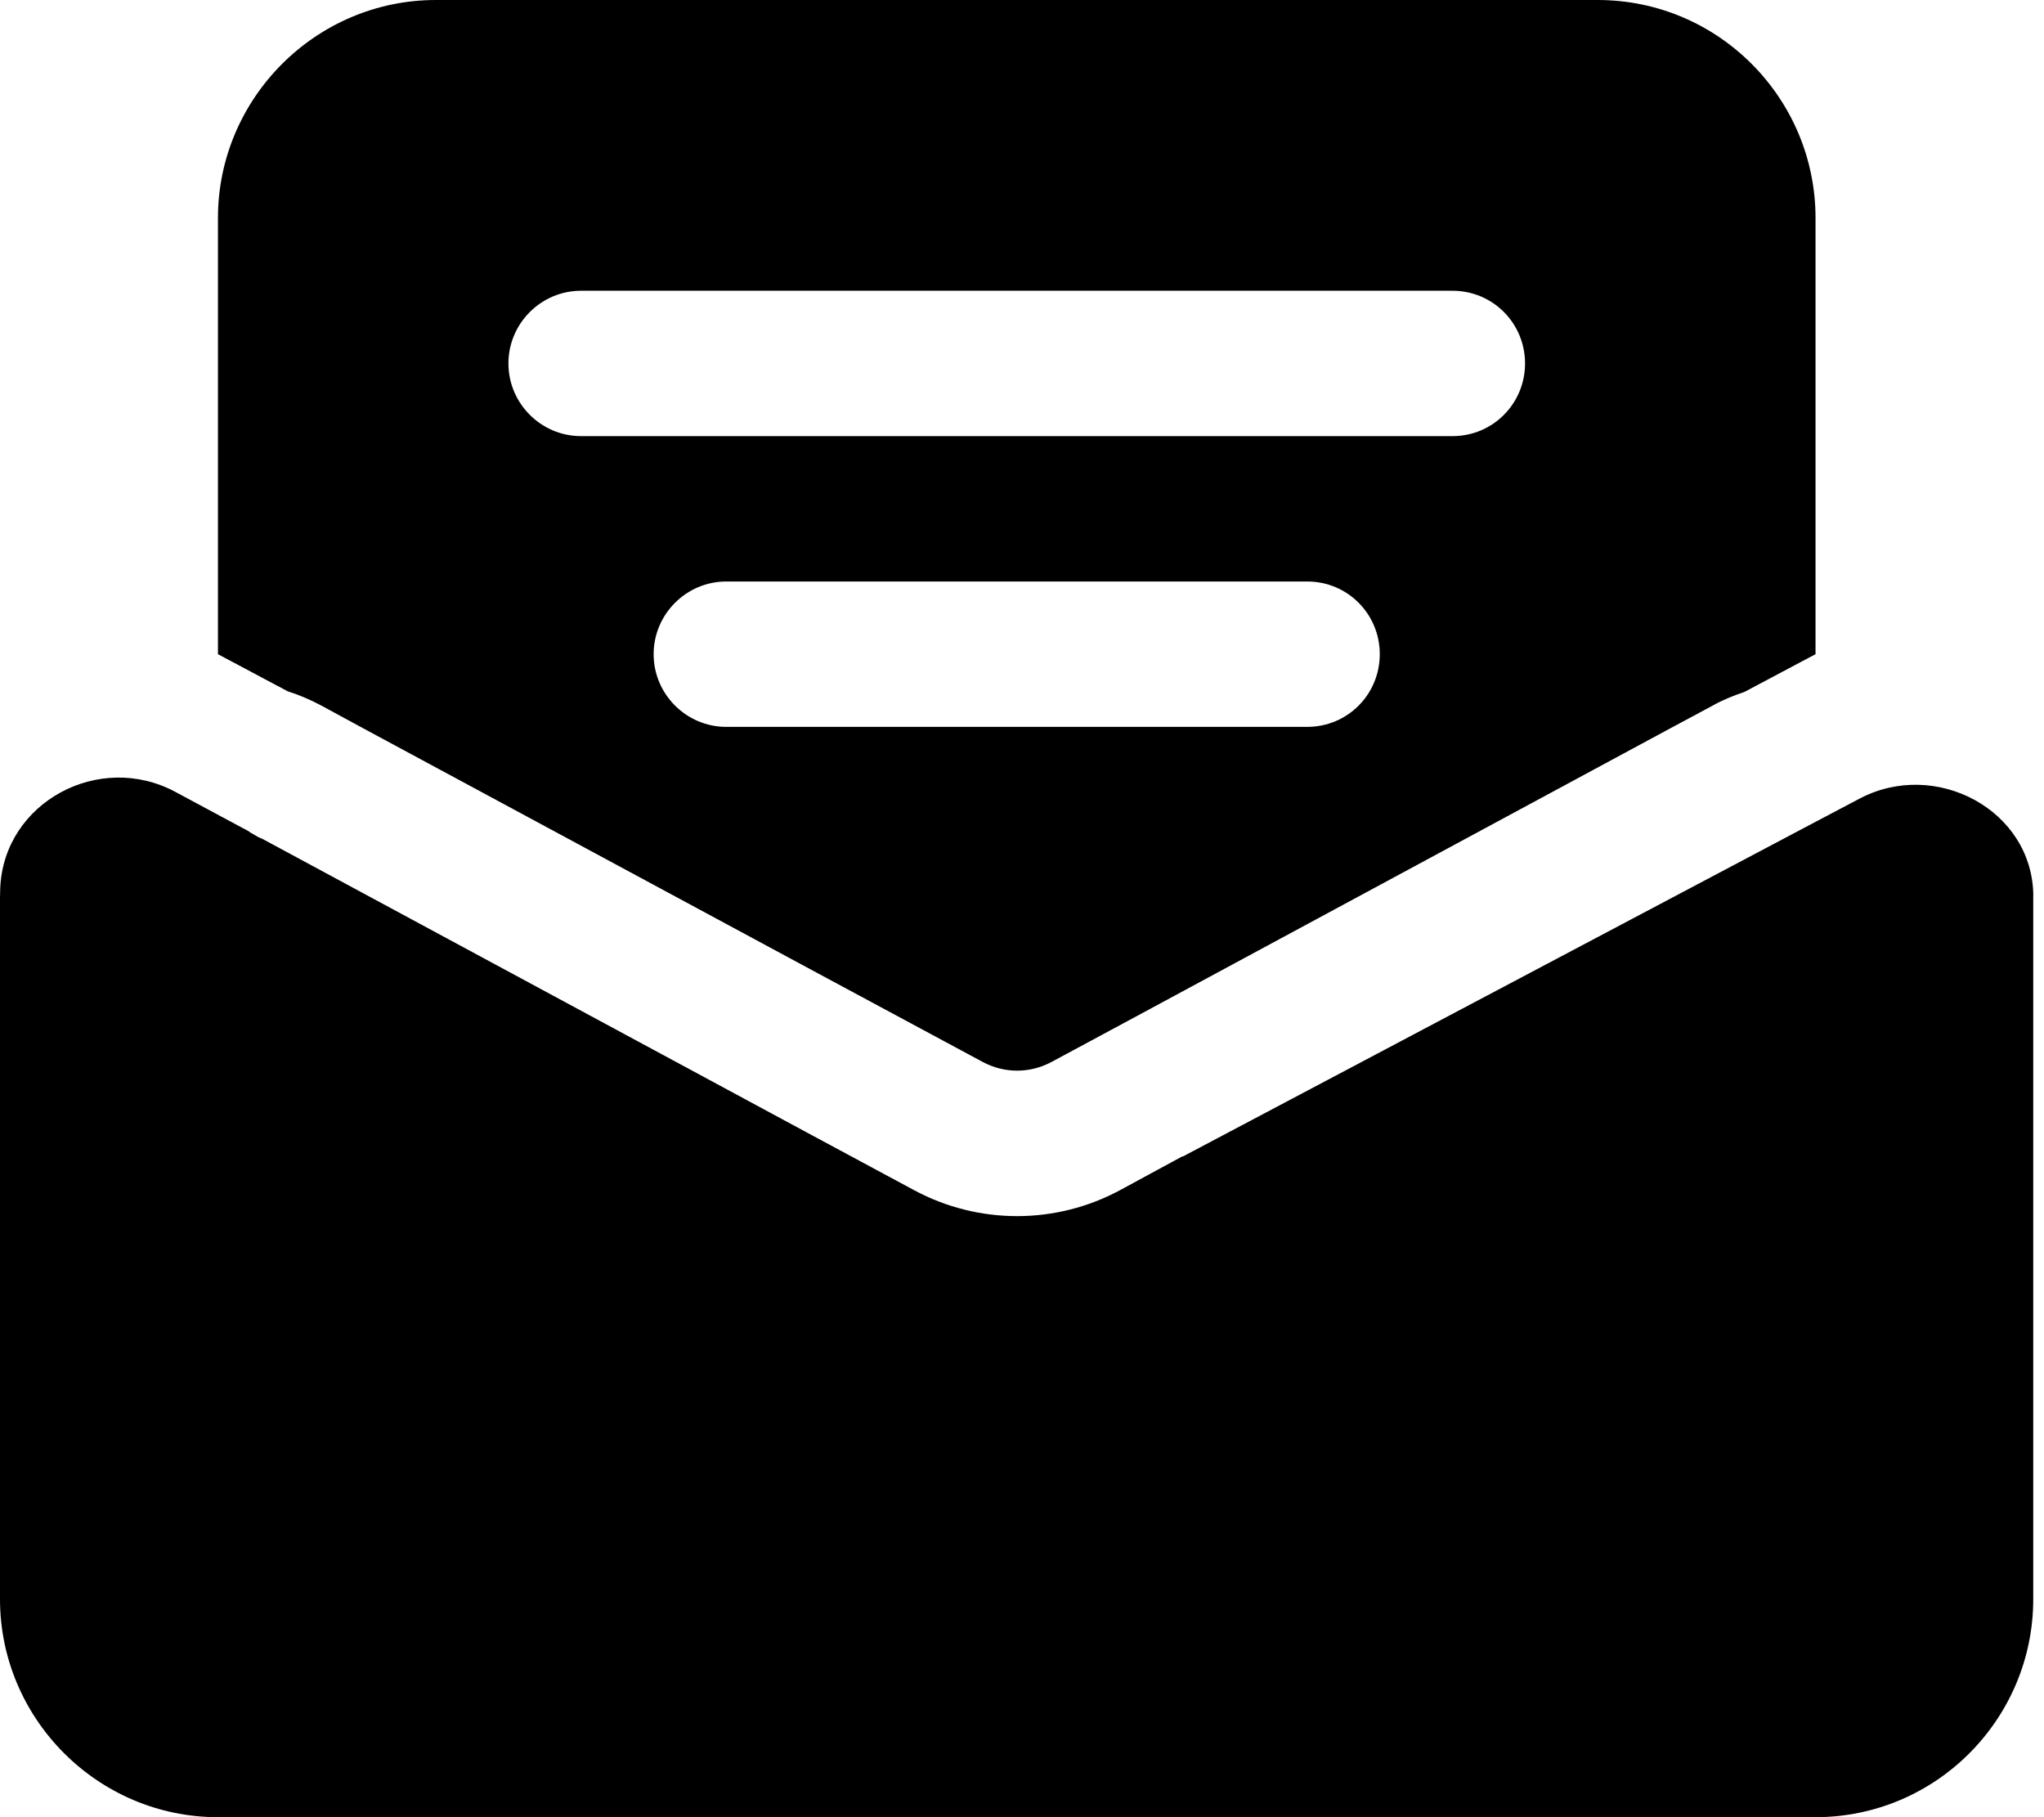 <svg width="27" height="24" viewBox="0 0 27 24" fill="none" xmlns="http://www.w3.org/2000/svg">
<path d="M26.859 11.832C26.851 10.696 25.566 10.018 24.563 10.548L23.886 10.905L15.627 15.273H15.617L14.802 15.715C13.952 16.176 12.926 16.177 12.075 15.719L10.658 14.957L3.464 11.078C3.406 11.059 3.358 11.021 3.301 10.992L3.291 10.982L2.315 10.458C1.312 9.92 0.051 10.593 0.003 11.73C0.001 11.772 0 11.814 0 11.856V21.12C0 22.704 1.295 24 2.878 24H23.98C25.573 24 26.858 22.704 26.858 21.12V11.856V11.832L26.859 11.832Z" fill="black"/>
<path d="M21.104 0H5.757C4.174 0 2.879 1.296 2.879 2.88V8.64L3.8 9.13C3.953 9.178 4.107 9.245 4.251 9.322L4.798 9.619L10.659 12.777L12.98 14.025C13.268 14.179 13.604 14.179 13.891 14.025L14.908 13.478L22.064 9.619L22.62 9.321C22.754 9.245 22.898 9.187 23.042 9.139L23.982 8.64V2.88C23.982 1.296 22.697 0 21.104 0L21.104 0ZM17.267 9.6H9.593C9.066 9.6 8.634 9.168 8.634 8.64C8.634 8.112 9.066 7.68 9.593 7.68H17.267C17.804 7.68 18.226 8.112 18.226 8.64C18.226 9.168 17.804 9.6 17.267 9.6ZM19.186 5.76H7.675C7.147 5.76 6.716 5.328 6.716 4.8C6.716 4.272 7.147 3.84 7.675 3.84H19.186C19.723 3.84 20.145 4.272 20.145 4.8C20.145 5.328 19.723 5.76 19.186 5.76Z" fill="black"/>
</svg>
